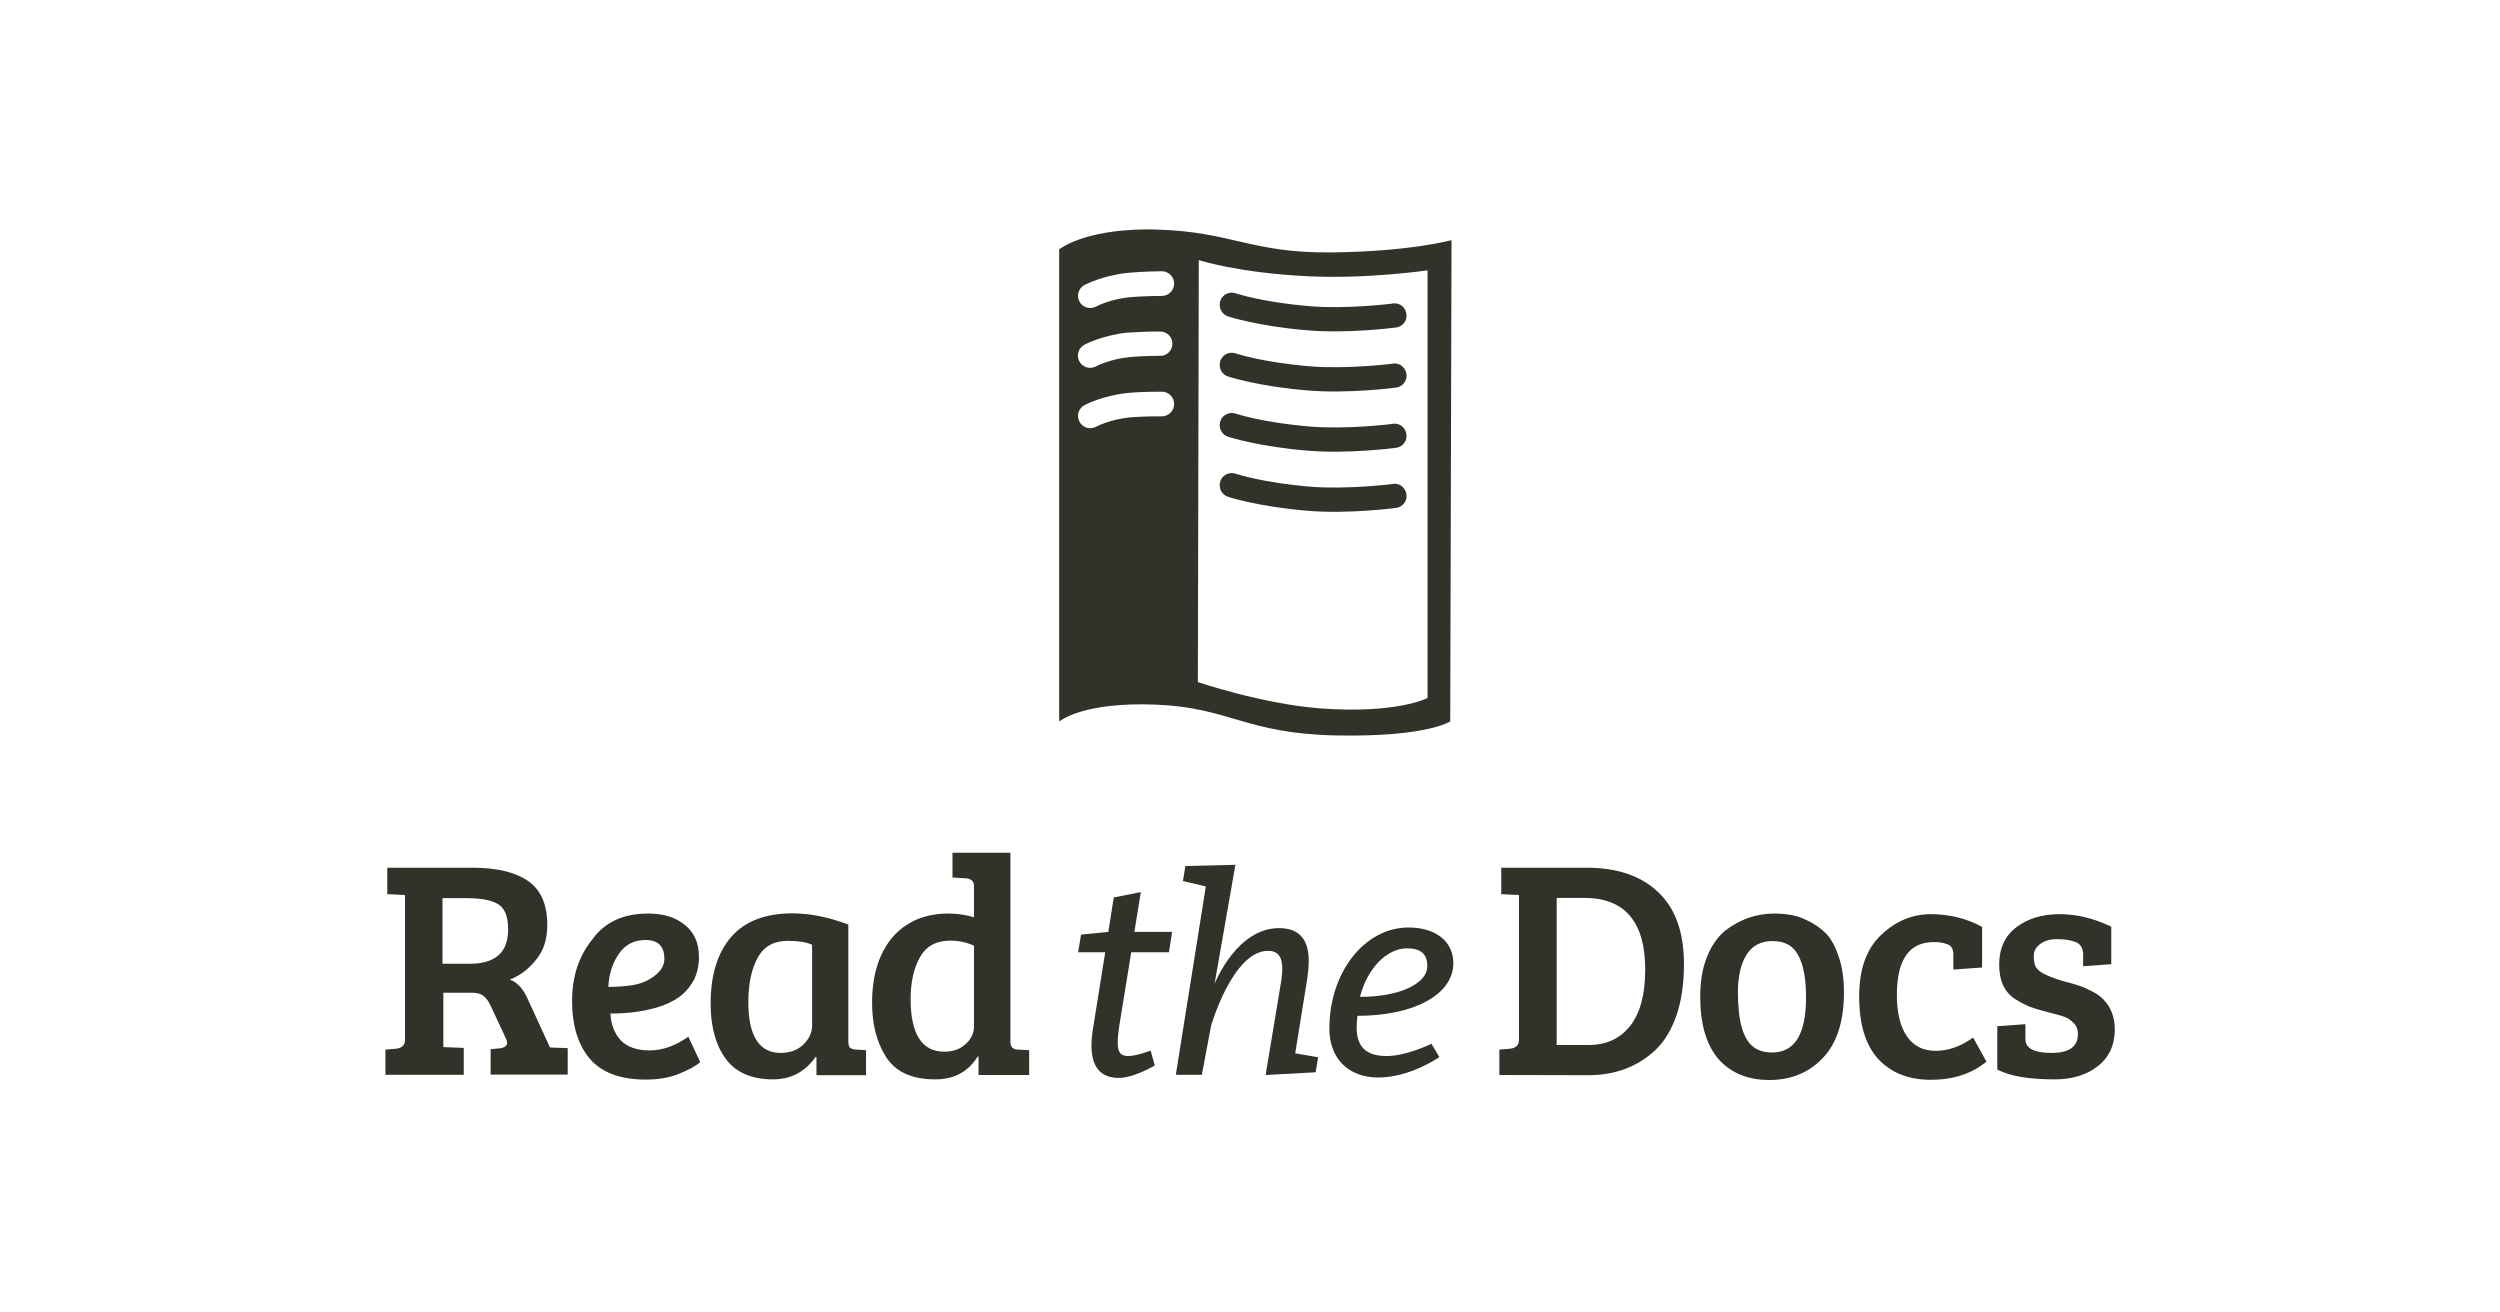 <?xml version="1.0" encoding="UTF-8"?>
<svg id="svg5241" enable-background="new 2537 -969.1 1200 630" version="1.1" viewBox="2537 -969.1 1200 630" xml:space="preserve" xmlns="http://www.w3.org/2000/svg">
<style type="text/css">
	.st0{fill:#32322A;}
</style>

	<g id="g3857" transform="matrix(.558 0 0 .558 68.308 1050.1)">
		<path id="path3929-8" class="st0" d="m5482.4-3211.6c-5.7 0.7-9.8 6-8.9 11.8 0.5 4.2 3.6 7.6 7.6 8.7 0 0 25.5 8.4 68.7 11.9 34.8 2.8 74.2-2.4 74.2-2.4 5.8-0.2 10.4-5 10.1-10.8-0.2-5.8-5-10.4-10.8-10.1-0.7 0-1.3 0.1-2 0.3 0 0-38.6 4.8-69.9 2.2-41.3-3.4-63.8-11-63.8-11-1.8-0.6-3.5-0.8-5.2-0.6zm0-51.7c-5.7 0.7-9.8 6-8.9 11.8 0.5 4.2 3.6 7.6 7.6 8.7 0 0 25.5 8.4 68.7 11.9 34.8 2.8 74.2-2.4 74.2-2.4 5.8-0.2 10.4-5 10.1-10.8-0.2-5.8-5-10.4-10.8-10.1-0.7 0-1.3 0.1-2 0.3 0 0-38.6 4.8-69.9 2.2-41.3-3.4-63.8-11-63.8-11-1.8-0.6-3.5-0.8-5.2-0.6zm0-51.8c-5.7 0.7-9.8 6-8.9 11.8 0.5 4.2 3.6 7.6 7.6 8.7 0 0 25.5 8.4 68.7 11.9 34.8 2.8 74.2-2.4 74.2-2.4 5.8-0.2 10.4-5 10.1-10.8-0.2-5.8-5-10.4-10.8-10.1-0.7 0-1.3 0.1-2 0.3 0 0-38.6 4.8-69.9 2.2-41.3-3.4-63.8-11-63.8-11-1.8-0.6-3.5-0.8-5.2-0.6zm0-51.7c-5.7 0.7-9.8 6-8.9 11.8 0.5 4.2 3.6 7.6 7.6 8.7 0 0 25.5 8.4 68.7 11.9 34.8 2.8 74.2-2.4 74.2-2.4 5.8-0.2 10.4-5 10.1-10.8-0.2-5.8-5-10.4-10.8-10.1-0.7 0-1.3 0.1-2 0.3 0 0-38.6 4.8-69.9 2.2-41.3-3.4-63.8-11-63.8-11-1.8-0.6-3.5-0.8-5.2-0.6zm-72.5-54.5c-54.4 0.4-74.6 17.2-74.6 17.2v406.1s19.8-17.1 83.4-14.5c63.7 2.6 76.8 25 155.1 26.5s97.9-12.1 97.9-12.1l1.1-414s-35.2 9.9-103.7 10.6c-68.5 0.6-85-17.5-148-19.6-3.9-0.2-7.7-0.2-11.2-0.2zm45.5 26.4s33 10.9 93.8 13.9c51.5 2.5 103-5.1 103-5.1v367.9s-26.1 13.7-91.3 9c-50.5-3.7-106.3-22.7-106.3-22.7l0.8-363zm-31.8 9.6c5.8 0 10.6 4.7 10.6 10.6 0 5.8-4.7 10.6-10.6 10.6 0 0-17.1 0.1-27.4 1.1-17.5 1.7-29.3 8.1-29.3 8.1-5.2 2.7-11.5 0.7-14.2-4.4-2.7-5.2-0.7-11.5 4.4-14.2 0 0 15.4-8.2 37-10.4 12.4-1.3 29.5-1.4 29.5-1.4zm-10.2 51.9c5.8-0.1 10.1 0 10.1 0 5.8 0.7 9.8 5.9 9.1 11.7-0.6 4.8-4.4 8.6-9.1 9.1 0 0-17.1 0.1-27.4 1.1-17.5 1.7-29.3 8.1-29.3 8.1-5.2 2.7-11.5 0.7-14.2-4.5s-0.7-11.5 4.4-14.2c0 0 15.4-8.2 37-10.4 6.3-0.3 13.7-0.8 19.4-0.9zm10.2 51.7c5.8 0 10.6 4.7 10.6 10.6 0 5.8-4.7 10.6-10.6 10.6 0 0-17.1-0.1-27.4 0.9-17.5 1.7-29.3 8.1-29.3 8.1-5.2 2.7-11.5 0.7-14.2-4.5s-0.7-11.5 4.5-14.2c0 0 15.4-8.2 37-10.4 12.3-1.2 29.4-1.1 29.4-1.1z"/>
	</g>
	<g id="text5298_1_">
		<path id="path3068_1_" class="st0" d="m2722-453.1v-12.2l5-0.4c2.9-0.3 4.4-1.7 4.4-4.2v-69.6l-8.5-0.4v-12.7h40.9c11.6 0 20.5 2.1 26.7 6.4s9.2 11.4 9.2 21.1c0 6.8-1.8 12.4-5.4 16.7-3.5 4.4-7.7 7.6-12.6 9.5 3.6 1.3 6.4 4.4 8.5 9.1l10.8 23.5 8.5 0.3v12.7h-37v-12.2l4.4-0.4c2.3-0.3 3.5-1.2 3.5-2.7 0-0.6-0.2-1.3-0.6-2.1l-7-15c-1.1-2.5-2.3-4.3-3.7-5.3-1.3-1.1-3.1-1.6-5.7-1.6h-13.6v26.1l9.8 0.4v12.9h-37.6m27.5-53.3h13c12.3 0 18.4-5.5 18.4-16.4 0-6.3-1.6-10.4-5-12.3-3.1-1.9-8.4-2.8-15.5-2.8h-11v31.6"/>
		<path id="path3070_1_" class="st0" d="m2848-530.6c7.5 0 13.4 1.8 17.9 5.6 4.4 3.6 6.6 8.7 6.6 15.2 0 4.4-0.9 8.3-2.8 11.7-1.9 3.3-4.3 5.9-7 7.8-2.8 1.9-6.2 3.5-10.1 4.7-6.7 2-14.2 3-22.6 3 0.3 5.3 1.9 9.5 5 12.9 3 3.1 7.6 4.8 13.8 4.8s12.4-2.2 18.6-6.6l5.7 12.2c-2 1.8-5.4 3.7-10.1 5.6s-10 2.8-16.1 2.8c-12.2 0-21.1-3.4-26.8-10-5.7-6.8-8.5-16-8.5-27.8s3.3-21.6 9.8-29.6c5.9-8.2 14.9-12.3 26.6-12.3m-6.9 34.3c3.7-0.7 7.1-2.1 10.1-4.4s4.7-5 4.7-8.1c0-6.1-3-9.1-9-9.1-5.6 0-9.8 2.2-12.9 6.7-3 4.4-4.7 9.6-5 15.8 4.5 0 8.5-0.3 12.1-0.9"/>
		<path id="path3072_1_" class="st0" d="m2944.2-525.3v55.7c0 1.6 0.2 2.7 0.7 3.3 0.6 0.6 1.6 0.9 3 1l4.8 0.3v12h-23.8v-8.7l-0.4-0.1c-5 7.2-11.9 10.8-20.5 10.8-10.1 0-17.8-3.3-22.6-9.8s-7.3-15.3-7.3-26.7c0-13.6 3.3-24.2 9.8-31.8 6.6-7.6 16.4-11.4 29.6-11.4 8.5 0.1 17.3 1.8 26.7 5.4m-17.4 48.5v-38.8c-2.8-1.3-6.6-1.9-11.6-1.9-6.7 0-11.6 2.7-14.5 8.1-3 5.4-4.5 12.5-4.5 21.4 0 16.1 5.2 24.3 15.5 24.3 4.4 0 8-1.3 10.8-3.9 2.9-2.8 4.3-5.9 4.3-9.2"/>
		<path id="path3074_1_" class="st0" d="m2992.2-530.6c4.3 0 8.4 0.6 12.3 1.8v-15.1c0-2.2-1.3-3.4-3.9-3.6l-6.4-0.4v-11.9h27.8v91c0.1 2.3 1.3 3.5 3.7 3.5l5.3 0.3v11.9h-24.3v-8.8l-0.4-0.1c-4.5 7.3-11.3 11-20.4 11-11.4 0-19.4-3.7-24-11.4-4.2-6.9-6.3-15.3-6.3-25.3 0-13 3.1-23.3 9.5-31.2 6.6-7.7 15.6-11.7 27.1-11.7m12.3 54.2v-38.8c-3.6-1.6-7.4-2.4-11.4-2.4-6.6 0-11.5 2.6-14.5 7.9s-4.5 12.1-4.5 20.2c0 16.7 5.4 25.2 16.1 25.2 4.1 0 7.5-1.1 10.1-3.5 2.7-2.3 4.2-5.2 4.2-8.6"/>
		<path id="path3076_1_" class="st0" d="m3089.3-464.8s-6.9 2.6-10.7 2.6-5.1-1.8-5.1-6.6c0-2.1 0.3-4.9 0.8-8.2l5.7-35h18.1l1.5-9.8h-18.1l3.1-19.1-13 2.6-2.6 16.5-13.1 1.3-1.4 8.5h13l-5.8 36.3c-0.5 3-0.8 5.9-0.8 8.4 0 10.4 4.4 15.6 13.2 15.6 7.3 0 17.2-6 17.2-6l-2-7.1"/>
		<path id="path3078_1_" class="st0" d="m3130-554-24 0.6-1.2 7.2 11 2.6-14.4 90.4h12.5l4.4-23.5s10.4-36 27.4-36c5.3 0 6.8 3.7 6.8 8.6 0 1.8-0.3 3.7-0.5 5.8l-7.5 45.2 24-1.3 1.2-7.2-11-1.9 5.9-36.6c0.4-2.7 0.6-5.4 0.6-7.7 0-9.4-3.7-15.8-14.3-15.8-19.9 0-30.3 25.3-30.9 26.7l10-57.1"/>
		<path id="path3080_1_" class="st0" d="m3224.1-468.1s-11.9 5.9-21.5 5.9c-9.8 0-14.4-4.4-14.4-13.6 0-1.7 0.1-3.7 0.4-5.7 27.1 0 46-10.2 46-25.3 0-10.4-8.4-17.1-21.6-17.1-20.8 0-37.9 21.3-37.9 48.5 0 14.4 9.1 23.5 23.5 23.5 15.4 0 29.3-9.8 29.3-9.8l-3.8-6.4m-34.3-22.5c3.5-13.8 13-23.3 22.5-23.3 6.7 0 9.8 2.7 9.8 8.5 0.1 8.6-13.7 14.8-32.3 14.8"/>
		<path id="path3082_1_" class="st0" d="m3256.7-453.1v-12.2l5-0.4c2.9-0.3 4.4-1.7 4.4-4.2v-69.6l-8.5-0.4v-12.7h41c14.7 0 26.1 3.9 34.3 11.7 8.3 7.8 12.4 19.3 12.4 34.6 0 9.4-1.2 17.8-3.7 24.9-2.5 7-5.9 12.5-10.1 16.4-8.6 8-19.3 12-32.1 12l-42.7-0.1m27.5-85v70.6h15.2c8.6 0 15.2-3 20.1-9.2 4.8-6.2 7.2-15.1 7.2-27 0-22.9-9.8-34.4-29.2-34.4h-13.3"/>
		<path id="path3084_1_" class="st0" d="m3387.6-463.9c10.9 0 16.3-8.8 16.3-26.4 0-8.9-1.2-15.6-3.7-20.2-2.4-4.6-6.5-6.9-12.3-6.9-5.7 0-9.8 2.2-12.6 6.6-2.7 4.4-4.1 10.4-4.1 18 0 14.1 2.6 22.9 7.8 26.5 2.3 1.6 5.1 2.4 8.6 2.4m-34.5-26.8c0-7.4 1.1-13.8 3.3-19.2 2.2-5.5 5.2-9.6 8.8-12.6 7.1-5.4 14.9-8.1 23.5-8.1 6 0 11.1 1 15.1 3 4.2 1.9 7.4 4.2 9.8 6.7s4.4 6.2 6 11.1c1.7 4.8 2.5 10.5 2.5 17.1 0 13.8-3.4 24.3-10 31.3-6.7 7.1-15.2 10.7-25.8 10.7-10.4 0-18.5-3.4-24.4-10-5.9-6.9-8.8-16.9-8.8-30"/>
		<path id="path3086_1_" class="st0" d="m3447.5-491.5c0 8.5 1.6 15.1 4.8 19.8s7.8 7 13.8 7c6.1 0 12.1-2.1 18-6.4l6.4 11.6c-7.1 5.8-15.9 8.7-26.7 8.7s-19.1-3.4-25.3-10c-6.1-6.8-9.1-16.7-9.1-29.9s3.5-23 10.5-29.6c7.1-6.7 15-10 23.8-10 8.9 0 17.2 2 24.7 6.1v19.5l-13.8 1v-7.2c0-2.7-1-4.4-3-5-1.9-0.7-3.9-1-6-1-12.1-0.2-18.1 8.3-18.1 25.4"/>
		<path id="path3088_1_" class="st0" d="m3533.1-517c-2.4-0.9-5.3-1.3-8.7-1.3-3.5 0-6.1 0.8-8.2 2.4-2 1.5-3 3.4-3 5.7 0 2.2 0.3 4 1 5.3 0.8 1.2 2 2.2 3.6 3.1 2.5 1.3 5.5 2.4 9 3.5 3.5 0.9 6.1 1.6 7.8 2.2 1.7 0.5 3.7 1.4 6.3 2.7s4.6 2.7 5.9 4.2c3.5 3.7 5.3 8.4 5.3 14.2 0 7.5-2.7 13.4-8.2 17.7-5.4 4.2-12.3 6.3-20.7 6.3-12.2 0-21.3-1.5-27.5-4.7v-20.8l13.5-1v7.2c0 4.4 4.2 6.6 12.6 6.6s12.6-3 12.6-9.1c0-2.2-0.7-4-2.2-5.4-1.4-1.4-2.8-2.3-4.2-2.8s-3-1-5.1-1.5c-1.9-0.5-3.7-1-5.7-1.5-1.8-0.5-3.7-1.1-6-1.9-2.1-0.9-4.5-2.1-7-3.7-5.1-3.3-7.6-8.8-7.6-16.4 0-7.8 2.7-13.8 8.2-18s12.4-6.3 20.7-6.3c8.4 0 16.6 2 24.9 6v18l-13.5 1v-6.3c-0.3-2.8-1.4-4.5-3.8-5.4"/>
	</g>

</svg>
